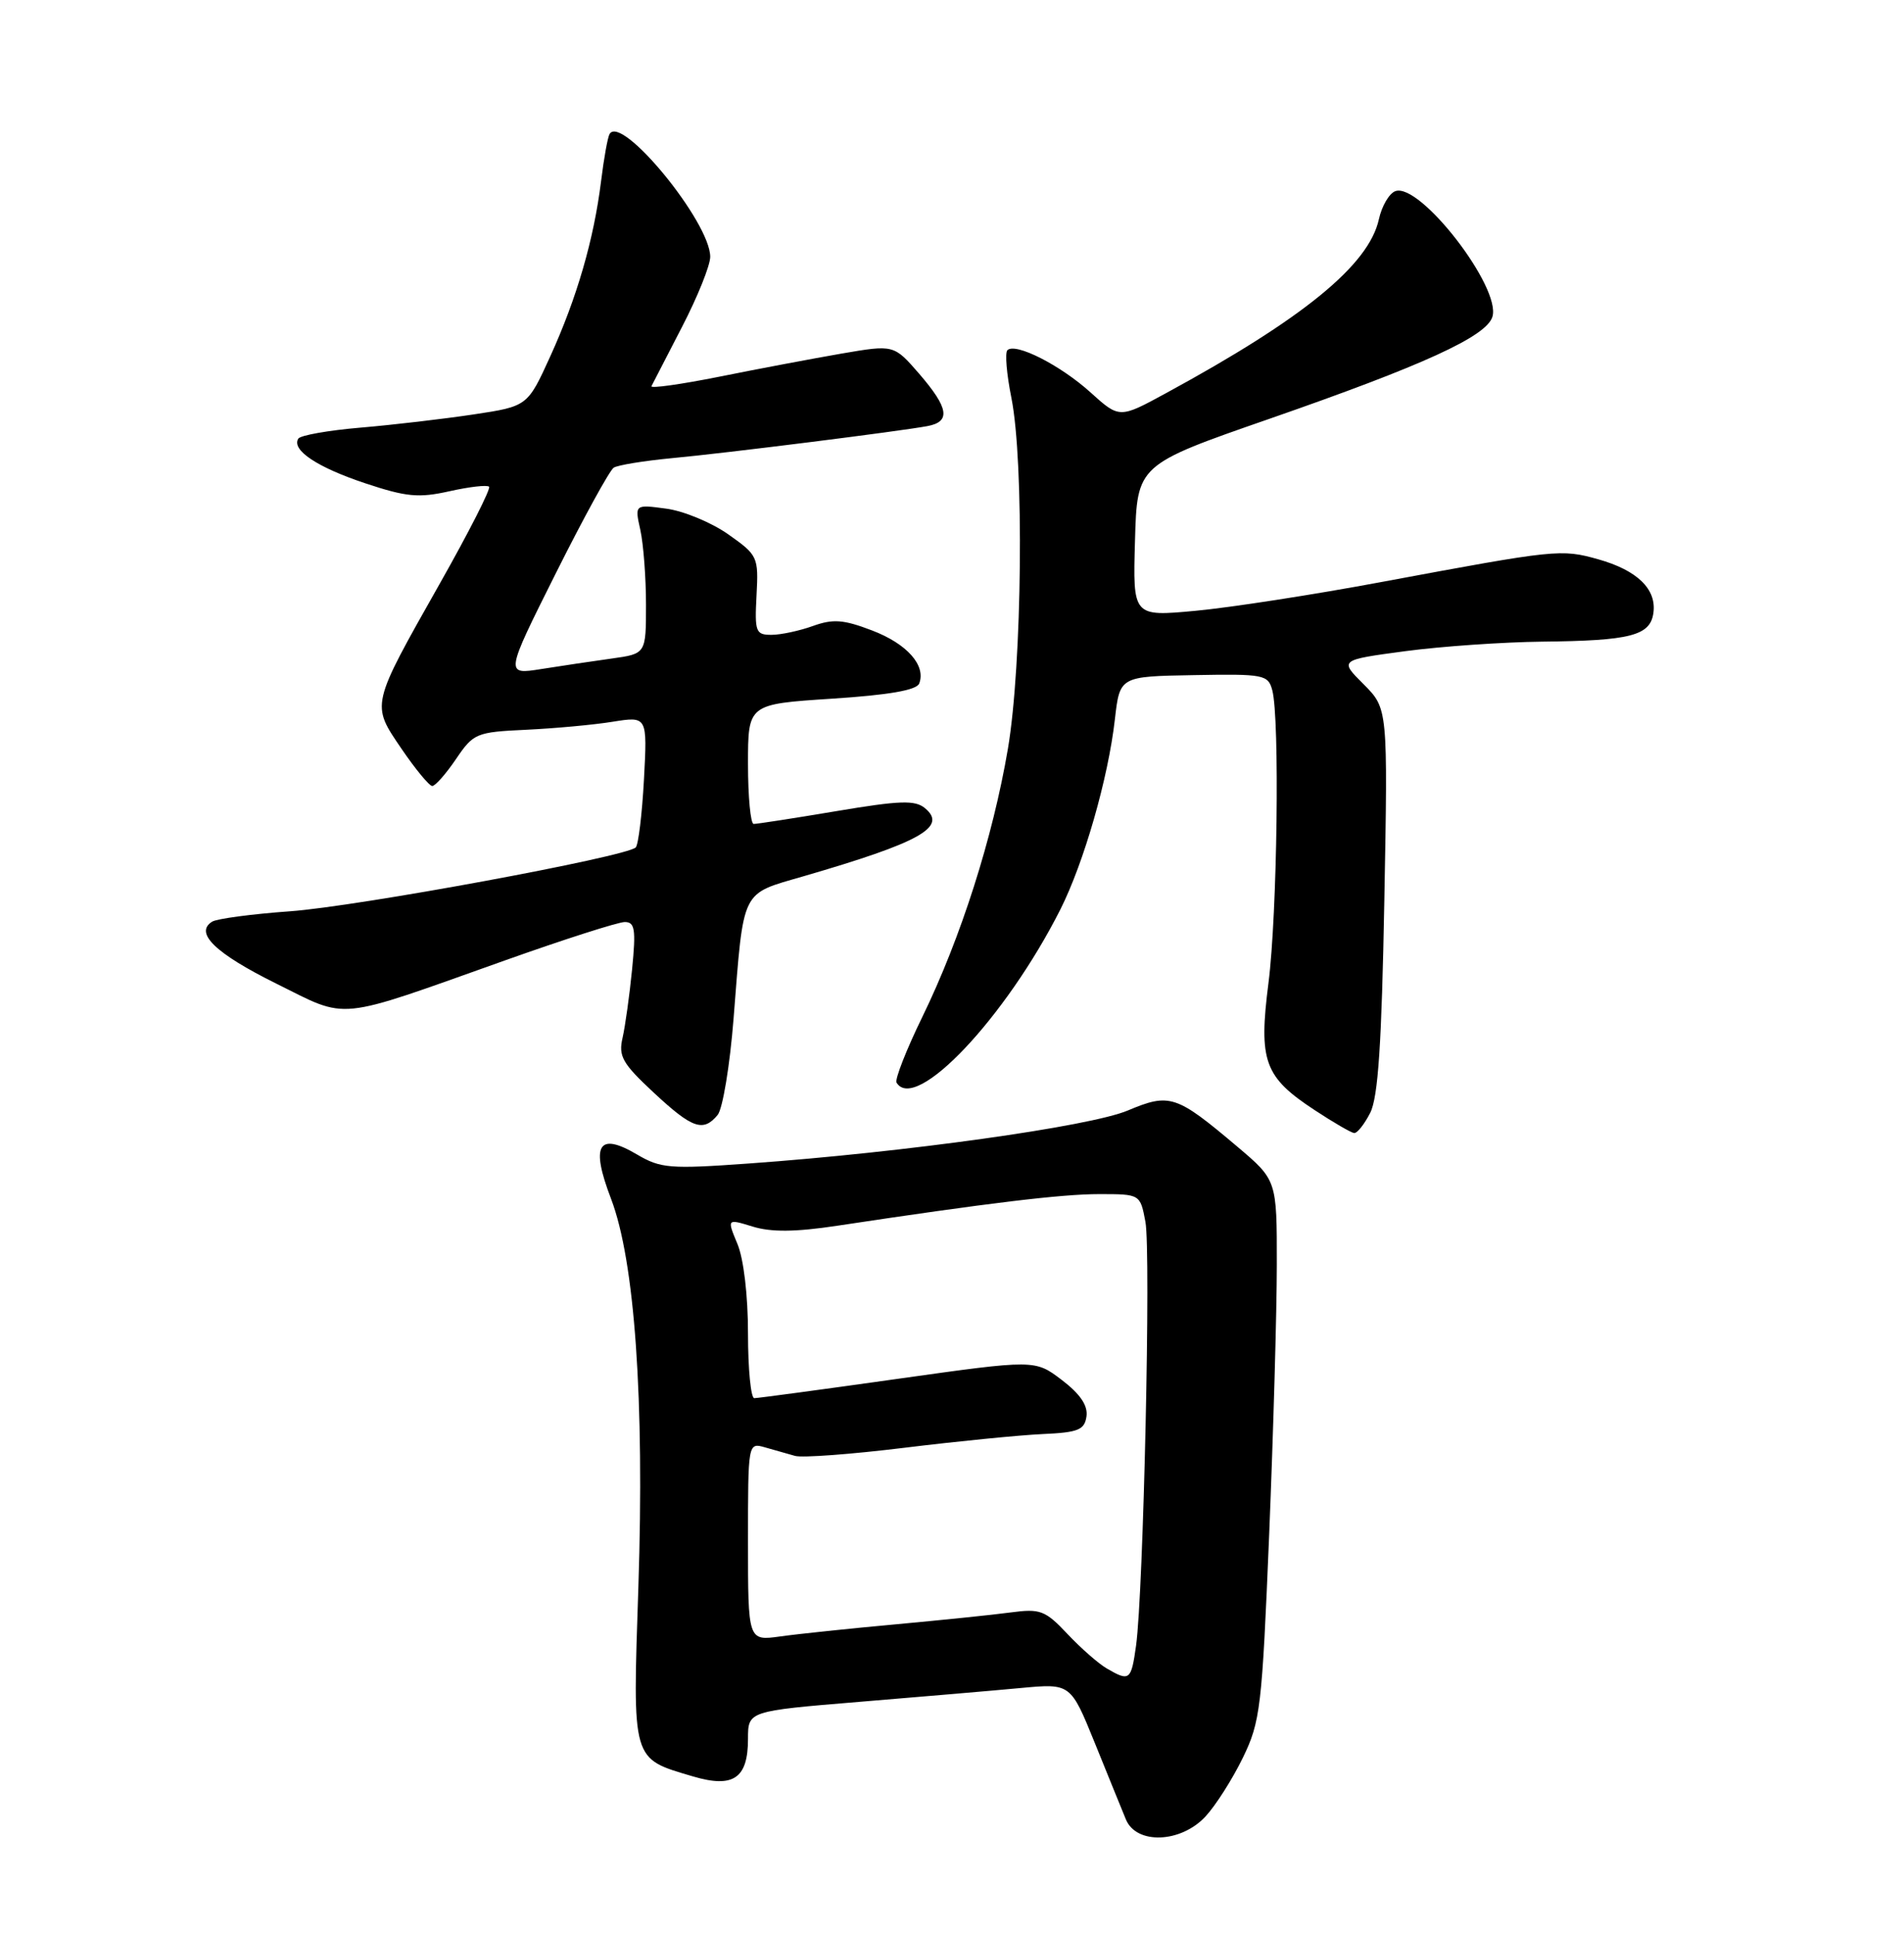 <?xml version="1.0" encoding="UTF-8" standalone="no"?>
<!DOCTYPE svg PUBLIC "-//W3C//DTD SVG 1.1//EN" "http://www.w3.org/Graphics/SVG/1.1/DTD/svg11.dtd" >
<svg xmlns="http://www.w3.org/2000/svg" xmlns:xlink="http://www.w3.org/1999/xlink" version="1.1" viewBox="0 0 252 256">
 <g >
 <path fill="currentColor"
d=" M 159.54 240.36 C 160.89 238.91 163.11 235.42 164.48 232.61 C 166.82 227.81 167.03 225.99 167.98 203.00 C 168.53 189.53 168.99 173.47 168.99 167.33 C 169.00 156.15 169.00 156.15 163.75 151.71 C 155.67 144.88 154.82 144.60 149.26 146.94 C 144.26 149.05 119.71 152.48 99.11 153.95 C 88.64 154.70 87.44 154.60 84.30 152.75 C 79.17 149.73 78.14 151.49 80.87 158.61 C 84.01 166.83 85.31 185.20 84.49 210.01 C 83.72 233.22 83.55 232.63 91.72 235.05 C 97.06 236.63 99.00 235.31 99.00 230.08 C 99.00 226.40 99.00 226.40 113.77 225.18 C 121.90 224.51 131.51 223.69 135.13 223.35 C 141.70 222.74 141.70 222.74 144.90 230.62 C 146.65 234.95 148.51 239.51 149.02 240.75 C 150.41 244.09 156.28 243.87 159.54 240.36 Z  M 181.35 147.25 C 182.40 145.19 182.87 138.14 183.22 119.13 C 183.69 93.76 183.69 93.76 180.48 90.54 C 177.26 87.33 177.26 87.33 185.99 86.16 C 190.80 85.52 198.95 84.96 204.11 84.90 C 215.79 84.78 218.40 84.11 218.83 81.13 C 219.29 77.97 216.71 75.46 211.52 74.00 C 206.61 72.63 206.02 72.69 183.00 76.98 C 173.93 78.68 162.77 80.40 158.22 80.82 C 149.93 81.59 149.93 81.59 150.22 71.54 C 150.50 61.50 150.50 61.50 168.00 55.42 C 188.39 48.33 196.69 44.54 197.52 41.93 C 198.75 38.07 187.90 24.06 184.66 25.30 C 183.85 25.61 182.88 27.28 182.50 29.01 C 181.17 35.07 172.51 42.14 154.33 52.02 C 148.16 55.38 148.16 55.38 144.32 51.91 C 140.32 48.30 134.38 45.29 133.33 46.34 C 132.99 46.68 133.23 49.51 133.86 52.64 C 135.56 61.11 135.29 87.93 133.40 99.07 C 131.40 110.84 127.17 124.09 122.10 134.50 C 119.95 138.90 118.41 142.84 118.66 143.25 C 121.14 147.31 133.10 134.67 140.34 120.34 C 143.46 114.15 146.68 102.95 147.56 95.16 C 148.21 89.50 148.21 89.50 158.01 89.33 C 167.29 89.16 167.84 89.27 168.39 91.33 C 169.39 95.05 169.05 120.94 167.89 130.03 C 166.56 140.42 167.31 142.50 174.02 146.90 C 176.48 148.52 178.83 149.88 179.22 149.92 C 179.62 149.97 180.58 148.76 181.35 147.25 Z  M 94.98 147.53 C 95.65 146.72 96.60 140.98 97.09 134.78 C 98.46 117.40 97.99 118.38 106.33 115.95 C 121.81 111.45 125.43 109.43 122.43 106.94 C 121.11 105.84 119.13 105.91 110.67 107.33 C 105.08 108.27 100.16 109.03 99.75 109.02 C 99.34 109.01 99.00 105.44 99.00 101.08 C 99.00 93.17 99.00 93.17 110.08 92.45 C 117.65 91.96 121.32 91.32 121.66 90.44 C 122.58 88.04 120.04 85.18 115.42 83.42 C 111.63 81.97 110.26 81.87 107.59 82.83 C 105.81 83.47 103.34 84.00 102.10 84.00 C 100.02 84.00 99.87 83.61 100.13 78.77 C 100.40 73.67 100.30 73.46 96.37 70.69 C 94.15 69.13 90.46 67.60 88.16 67.30 C 84.00 66.74 84.00 66.74 84.75 70.12 C 85.16 71.98 85.50 76.42 85.50 80.00 C 85.50 86.50 85.50 86.50 81.00 87.13 C 78.53 87.47 74.33 88.10 71.67 88.52 C 66.84 89.29 66.84 89.29 73.54 75.90 C 77.23 68.53 80.69 62.22 81.23 61.88 C 81.76 61.54 85.20 60.98 88.85 60.63 C 96.00 59.97 119.05 57.07 122.75 56.38 C 125.86 55.80 125.57 53.99 121.66 49.46 C 118.31 45.60 118.31 45.60 111.41 46.78 C 107.61 47.44 100.32 48.81 95.22 49.84 C 90.11 50.86 86.06 51.43 86.22 51.10 C 86.38 50.77 88.20 47.25 90.26 43.27 C 92.32 39.30 94.00 35.12 94.00 33.98 C 94.00 29.39 82.26 15.07 80.68 17.73 C 80.43 18.15 79.92 20.98 79.55 24.00 C 78.59 31.71 76.36 39.39 72.84 47.13 C 69.82 53.76 69.82 53.76 62.66 54.84 C 58.72 55.43 52.01 56.22 47.74 56.58 C 43.47 56.94 39.75 57.60 39.48 58.04 C 38.55 59.54 41.97 61.83 48.35 63.95 C 53.79 65.76 55.42 65.91 59.49 65.00 C 62.12 64.41 64.47 64.14 64.73 64.40 C 64.99 64.65 62.06 70.41 58.23 77.18 C 49.01 93.50 49.10 93.13 53.15 99.09 C 54.99 101.79 56.82 104.00 57.21 104.00 C 57.61 104.00 59.02 102.40 60.35 100.44 C 62.67 97.02 63.02 96.87 69.63 96.56 C 73.41 96.38 78.57 95.91 81.09 95.50 C 85.68 94.77 85.68 94.77 85.23 103.14 C 84.98 107.74 84.49 111.78 84.14 112.13 C 82.88 113.37 47.32 119.94 38.36 120.58 C 33.34 120.94 28.71 121.56 28.08 121.95 C 25.69 123.43 28.50 126.15 36.55 130.14 C 46.23 134.94 44.13 135.15 66.80 127.09 C 74.67 124.29 81.82 122.00 82.69 122.00 C 84.03 122.00 84.18 122.96 83.66 128.25 C 83.32 131.69 82.75 135.76 82.40 137.31 C 81.83 139.75 82.37 140.71 86.51 144.56 C 91.63 149.33 93.07 149.83 94.98 147.53 Z  M 146.51 220.78 C 145.41 220.15 143.06 218.09 141.29 216.21 C 138.34 213.08 137.69 212.83 133.78 213.35 C 131.43 213.67 124.55 214.37 118.50 214.93 C 112.45 215.48 105.59 216.20 103.25 216.53 C 99.00 217.12 99.00 217.12 99.00 203.99 C 99.00 190.87 99.00 190.87 101.25 191.51 C 102.49 191.87 104.28 192.38 105.23 192.64 C 106.18 192.91 112.71 192.42 119.73 191.56 C 126.75 190.70 134.97 189.89 138.00 189.75 C 142.72 189.54 143.54 189.20 143.80 187.41 C 144.00 185.98 142.97 184.45 140.54 182.60 C 136.98 179.89 136.98 179.89 118.83 182.44 C 108.84 183.85 100.29 185.00 99.83 185.00 C 99.38 185.00 99.00 181.16 99.00 176.47 C 99.00 171.43 98.43 166.57 97.60 164.59 C 96.21 161.25 96.21 161.25 99.63 162.30 C 102.07 163.05 105.27 163.02 110.78 162.19 C 130.79 159.17 140.50 158.00 145.48 158.00 C 150.91 158.00 150.91 158.00 151.60 161.67 C 152.34 165.60 151.34 210.66 150.36 217.75 C 149.72 222.35 149.50 222.52 146.51 220.78 Z "/>
</g>
</svg>
